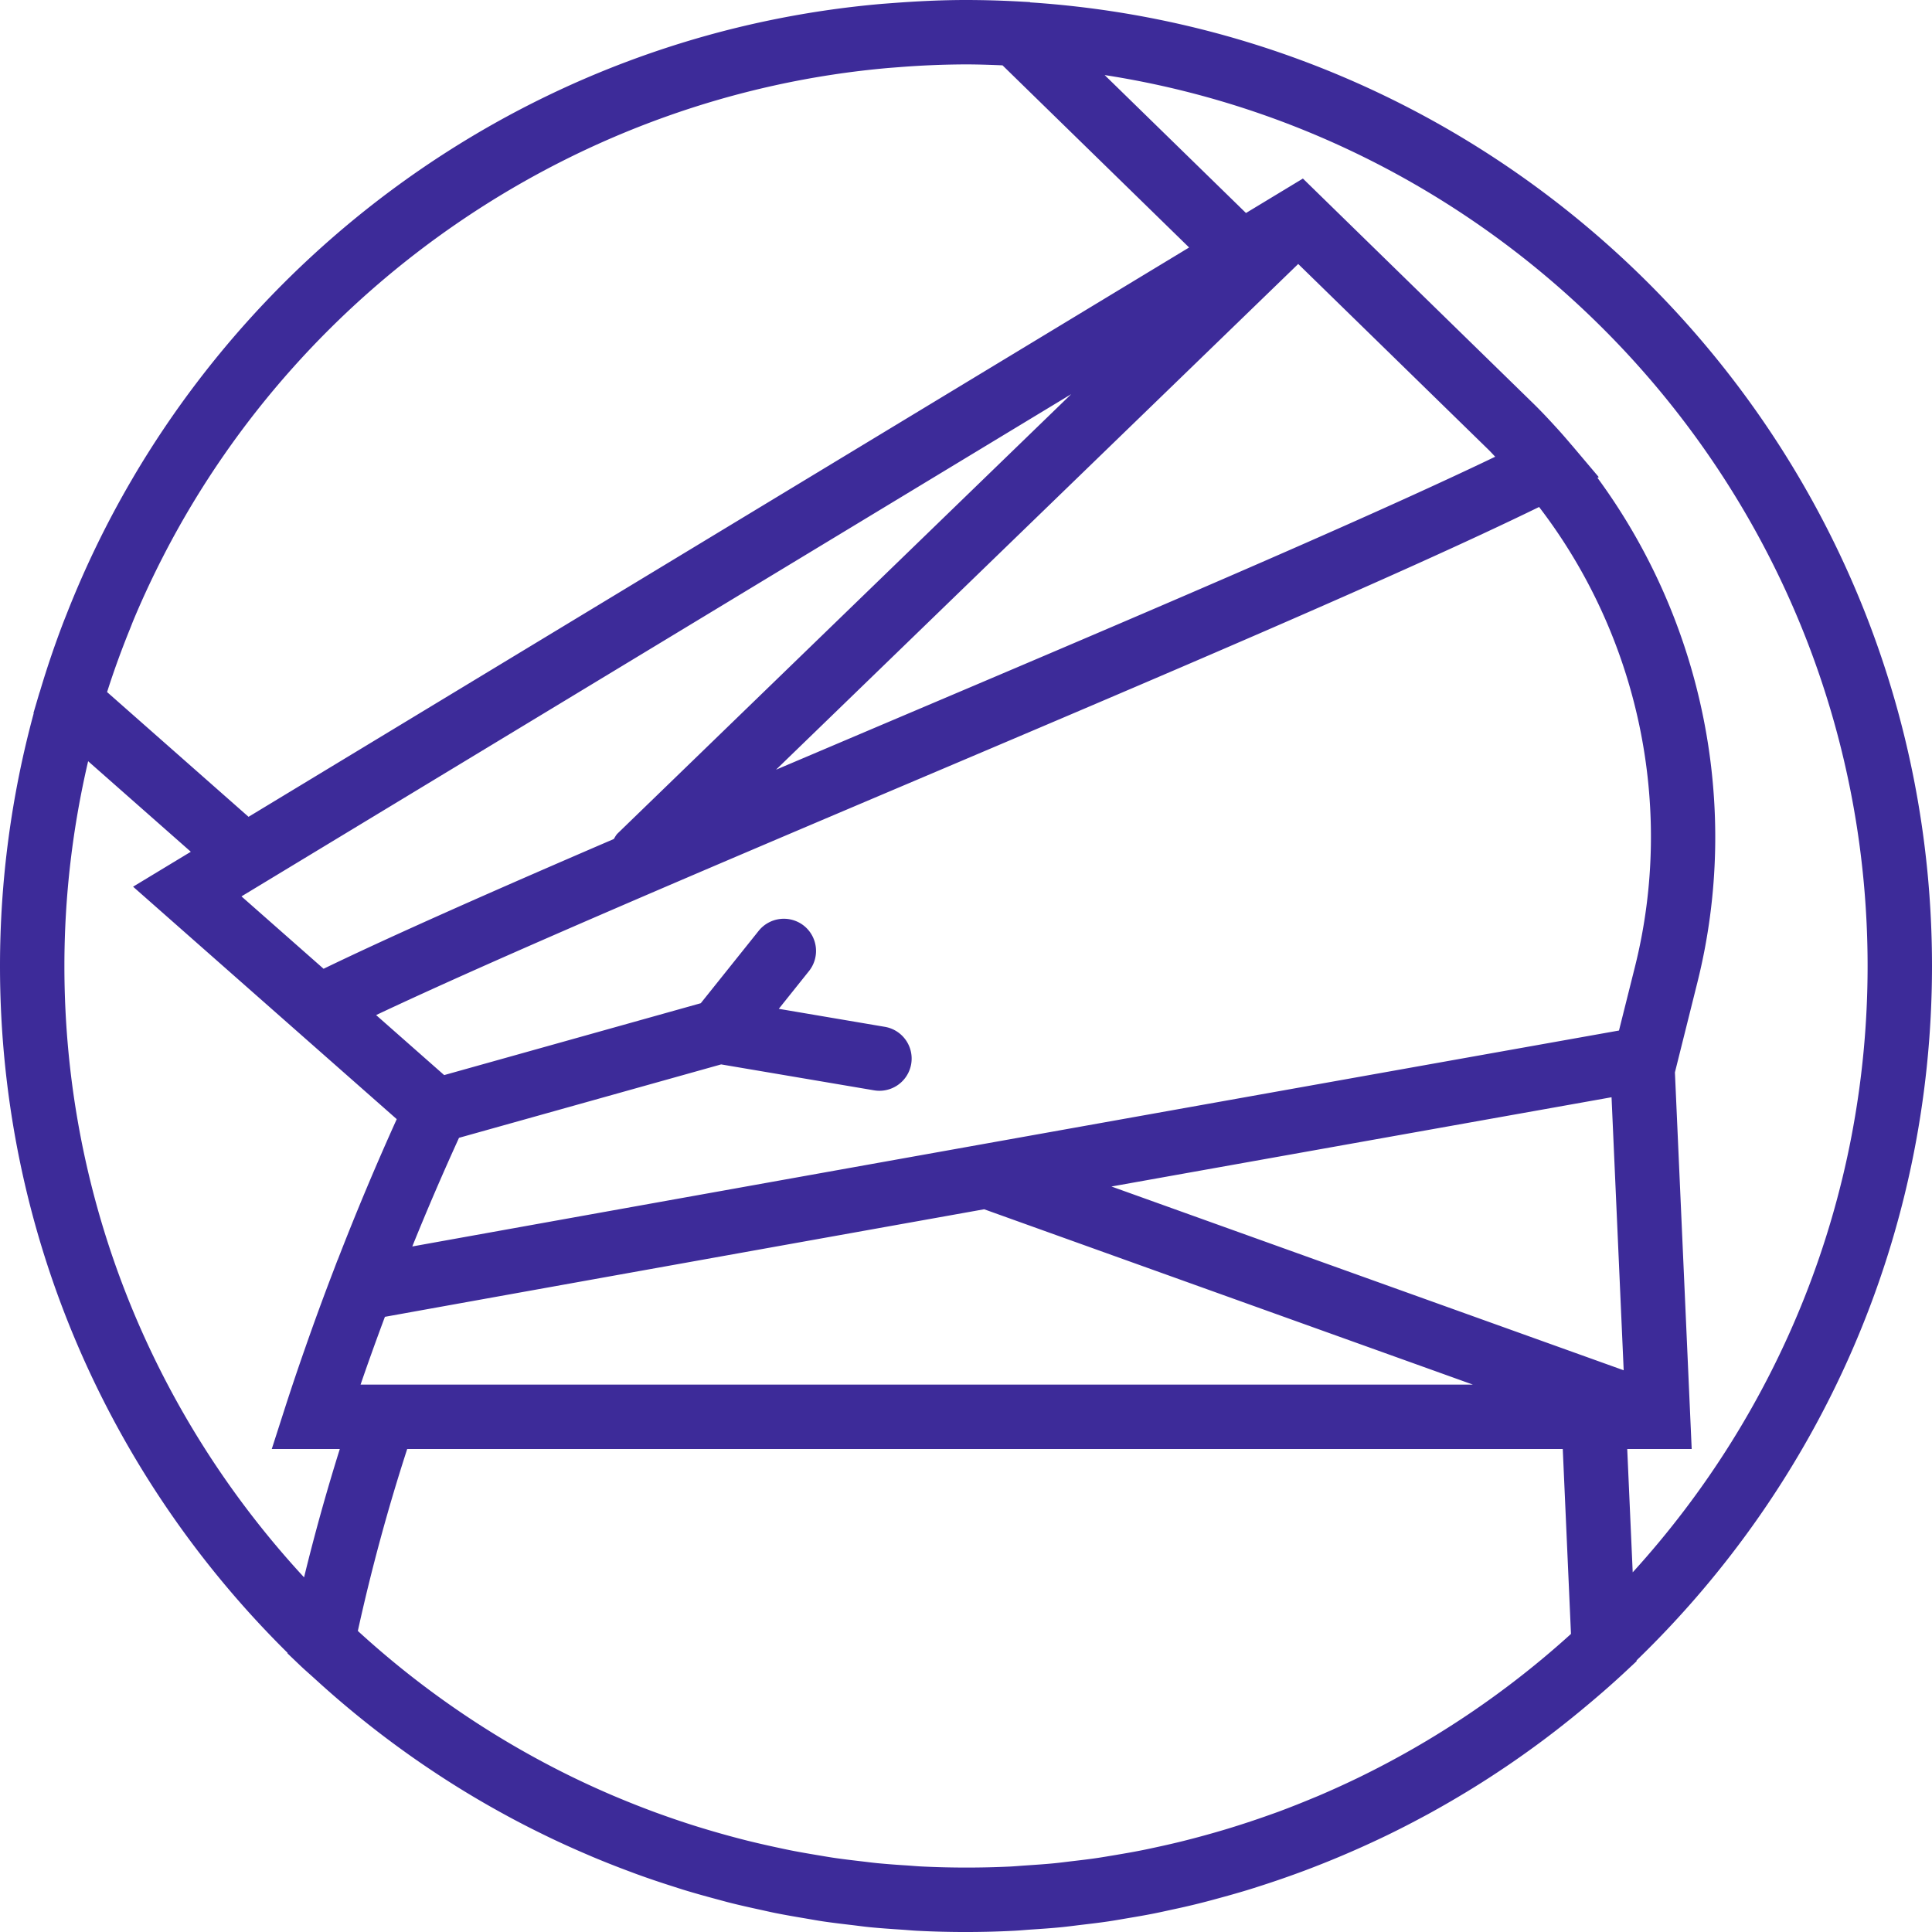 <svg xmlns="http://www.w3.org/2000/svg" version="1.1" xmlns:xlink="http://www.w3.org/1999/xlink" width="512" height="512" x="0" y="0" viewBox="0 0 60 60" style="enable-background:new 0 0 512 512" xml:space="preserve" class=""><g><path d="M60 30C60 14.129 47.609 1.104 31.994.074l-.009-.009-.376-.021h-.006A30.421 30.421 0 0 0 30 0c-.763 0-1.518.038-2.267.094l-.331.025C17.5.974 8.961 6.655 4.153 14.796l-.067.115a29.817 29.817 0 0 0-2.008 4.138l-.104.262c-.27.705-.514 1.422-.731 2.152-.007.024-.017.046-.024.07l-.18.611.008.007A29.983 29.983 0 0 0 0 30c0 8.337 3.421 15.888 8.93 21.33l-.003.016.4.382c.139.132.284.257.426.386l.183.166c.3.271.605.535.915.793l.162.134c.324.266.652.524.985.775l.131.098c.348.259.701.511 1.059.754l.101.068a29.164 29.164 0 0 0 2.368 1.441l.104.057c.385.209.775.408 1.168.599l.138.067c.382.183.767.357 1.156.523l.193.083c.37.155.743.302 1.119.442.089.033.177.067.266.099.353.128.709.248 1.068.362l.343.11c.336.103.674.197 1.013.288.139.037.278.076.418.112.319.081.641.153.964.223.161.035.322.073.484.105.307.061.616.114.926.166.178.03.355.063.535.09.305.045.612.081.918.117.185.022.368.048.553.066.329.032.659.054.99.076.164.011.326.027.491.035a29.316 29.316 0 0 0 2.981-.001c.173-.008.344-.025.517-.037.318-.021.636-.042.952-.073.202-.02.401-.047.602-.071.286-.034.572-.067.857-.109.203-.03.403-.066.604-.1.281-.047.562-.095.842-.151.194-.039.385-.082.578-.124a22.632 22.632 0 0 0 1.383-.338c.3-.081.599-.165.897-.255.153-.046.304-.095.456-.144a30.475 30.475 0 0 0 1.327-.461 30.6 30.6 0 0 0 2.379-1.009l.205-.098c.379-.184.754-.377 1.125-.577l.131-.07c.391-.214.777-.436 1.16-.668l.07-.042c.396-.241.787-.492 1.172-.752l.029-.019c.392-.265.778-.54 1.158-.824l.012-.009a30.71 30.71 0 0 0 1.128-.887l.002-.002c.483-.398.958-.807 1.419-1.238l.336-.314-.001-.025C56.476 46.104 60 38.458 60 30zm-9.224.02-.497 1.984c-8.389 1.495-24.689 4.404-37.475 6.706a83.378 83.378 0 0 1 1.451-3.374l8.141-2.28 4.749.805a1 1 0 0 0 .334-1.972l-3.293-.559.938-1.173a1.002 1.002 0 0 0-.156-1.406 1.003 1.003 0 0 0-1.406.156l-1.799 2.249-7.969 2.232-2.114-1.864c3.797-1.792 10.077-4.456 16.687-7.26 7.457-3.163 15.149-6.427 19.431-8.519 3.081 4.017 4.223 9.292 2.978 14.275zm-1.988 20.723a28.12 28.12 0 0 1-6.646 4.485l-.055.026c-.374.18-.753.351-1.136.515l-.204.084c-.333.139-.67.272-1.009.399-.108.04-.216.078-.324.116a28.74 28.74 0 0 1-1.33.438 30.007 30.007 0 0 1-1.329.366c-.264.066-.531.127-.798.185-.179.039-.357.078-.537.113-.257.051-.517.095-.776.139-.188.031-.375.064-.564.092-.263.039-.529.07-.795.101-.184.022-.367.046-.551.064-.294.029-.59.048-.886.068-.158.01-.315.025-.474.033a28.68 28.68 0 0 1-2.753-.002c-.152-.007-.304-.022-.456-.032a27.55 27.55 0 0 1-.912-.07c-.173-.017-.346-.04-.518-.06-.281-.033-.562-.066-.84-.107-.172-.025-.343-.056-.514-.084-.28-.047-.56-.095-.837-.15-.16-.032-.319-.067-.478-.101-.29-.063-.579-.129-.865-.2-.141-.035-.282-.073-.423-.11a29.83 29.83 0 0 1-1.266-.369c-.326-.104-.65-.214-.971-.329-.091-.033-.182-.065-.272-.099a29.376 29.376 0 0 1-1.044-.412l-.177-.074c-.377-.161-.75-.329-1.118-.506l-.084-.04a28.09 28.09 0 0 1-6.733-4.572A60.128 60.128 0 0 1 12.646 45h35.887l.255 5.743zM11.198 43c.225-.656.466-1.327.724-2.02l.032-.085c5.752-1.036 12.322-2.215 18.61-3.34L45.741 43H11.198zm38.85-8.924.377 8.479-15.908-5.707c6.037-1.079 11.571-2.066 15.531-2.772zm-3.613-19.892c-4.311 2.071-11.691 5.203-18.848 8.239L24.1 23.904 40.317 8.198l5.907 5.766c.073.071.14.147.211.22zm-27.255 11.7c-.052.051-.08.114-.119.173-3.669 1.579-6.846 2.981-9.012 4.029l-2.55-2.248 25.768-15.597L19.18 25.884zm-11.461-.517-4.394-3.875.022-.066c.209-.651.444-1.29.699-1.918l.077-.196c.26-.628.545-1.243.848-1.846l.127-.248C9.47 8.756 18.002 2.947 27.603 2.11l.324-.025A27.41 27.41 0 0 1 30 2c.38 0 .758.014 1.134.029l5.795 5.657-29.21 17.681zM2 30c0-2.188.26-4.315.737-6.36l3.189 2.812-1.793 1.085 5.599 4.937 2.589 2.282a86.718 86.718 0 0 0-1.834 4.372h-.003l-.117.308a83.298 83.298 0 0 0-.89 2.428 76.5 76.5 0 0 0-.617 1.829L8.44 45h2.113a64.5 64.5 0 0 0-1.11 3.986C4.827 43.992 2 37.321 2 30zm48.535 15h2.002l-.521-11.696.421-1.685.278-1.114c1.362-5.45.168-11.21-3.105-15.667l.041-.021-.818-.968-.031-.035c-.169-.2-.341-.398-.52-.591-.226-.248-.446-.48-.663-.692l-7.156-6.986-1.768 1.07-4.389-4.284C47.709 4.41 58 16.025 58 30c0 7.244-2.765 13.854-7.295 18.83l-.17-3.83z" fill="#3d2b99" opacity="1" data-original="#000000" class=""></path></g></svg>
